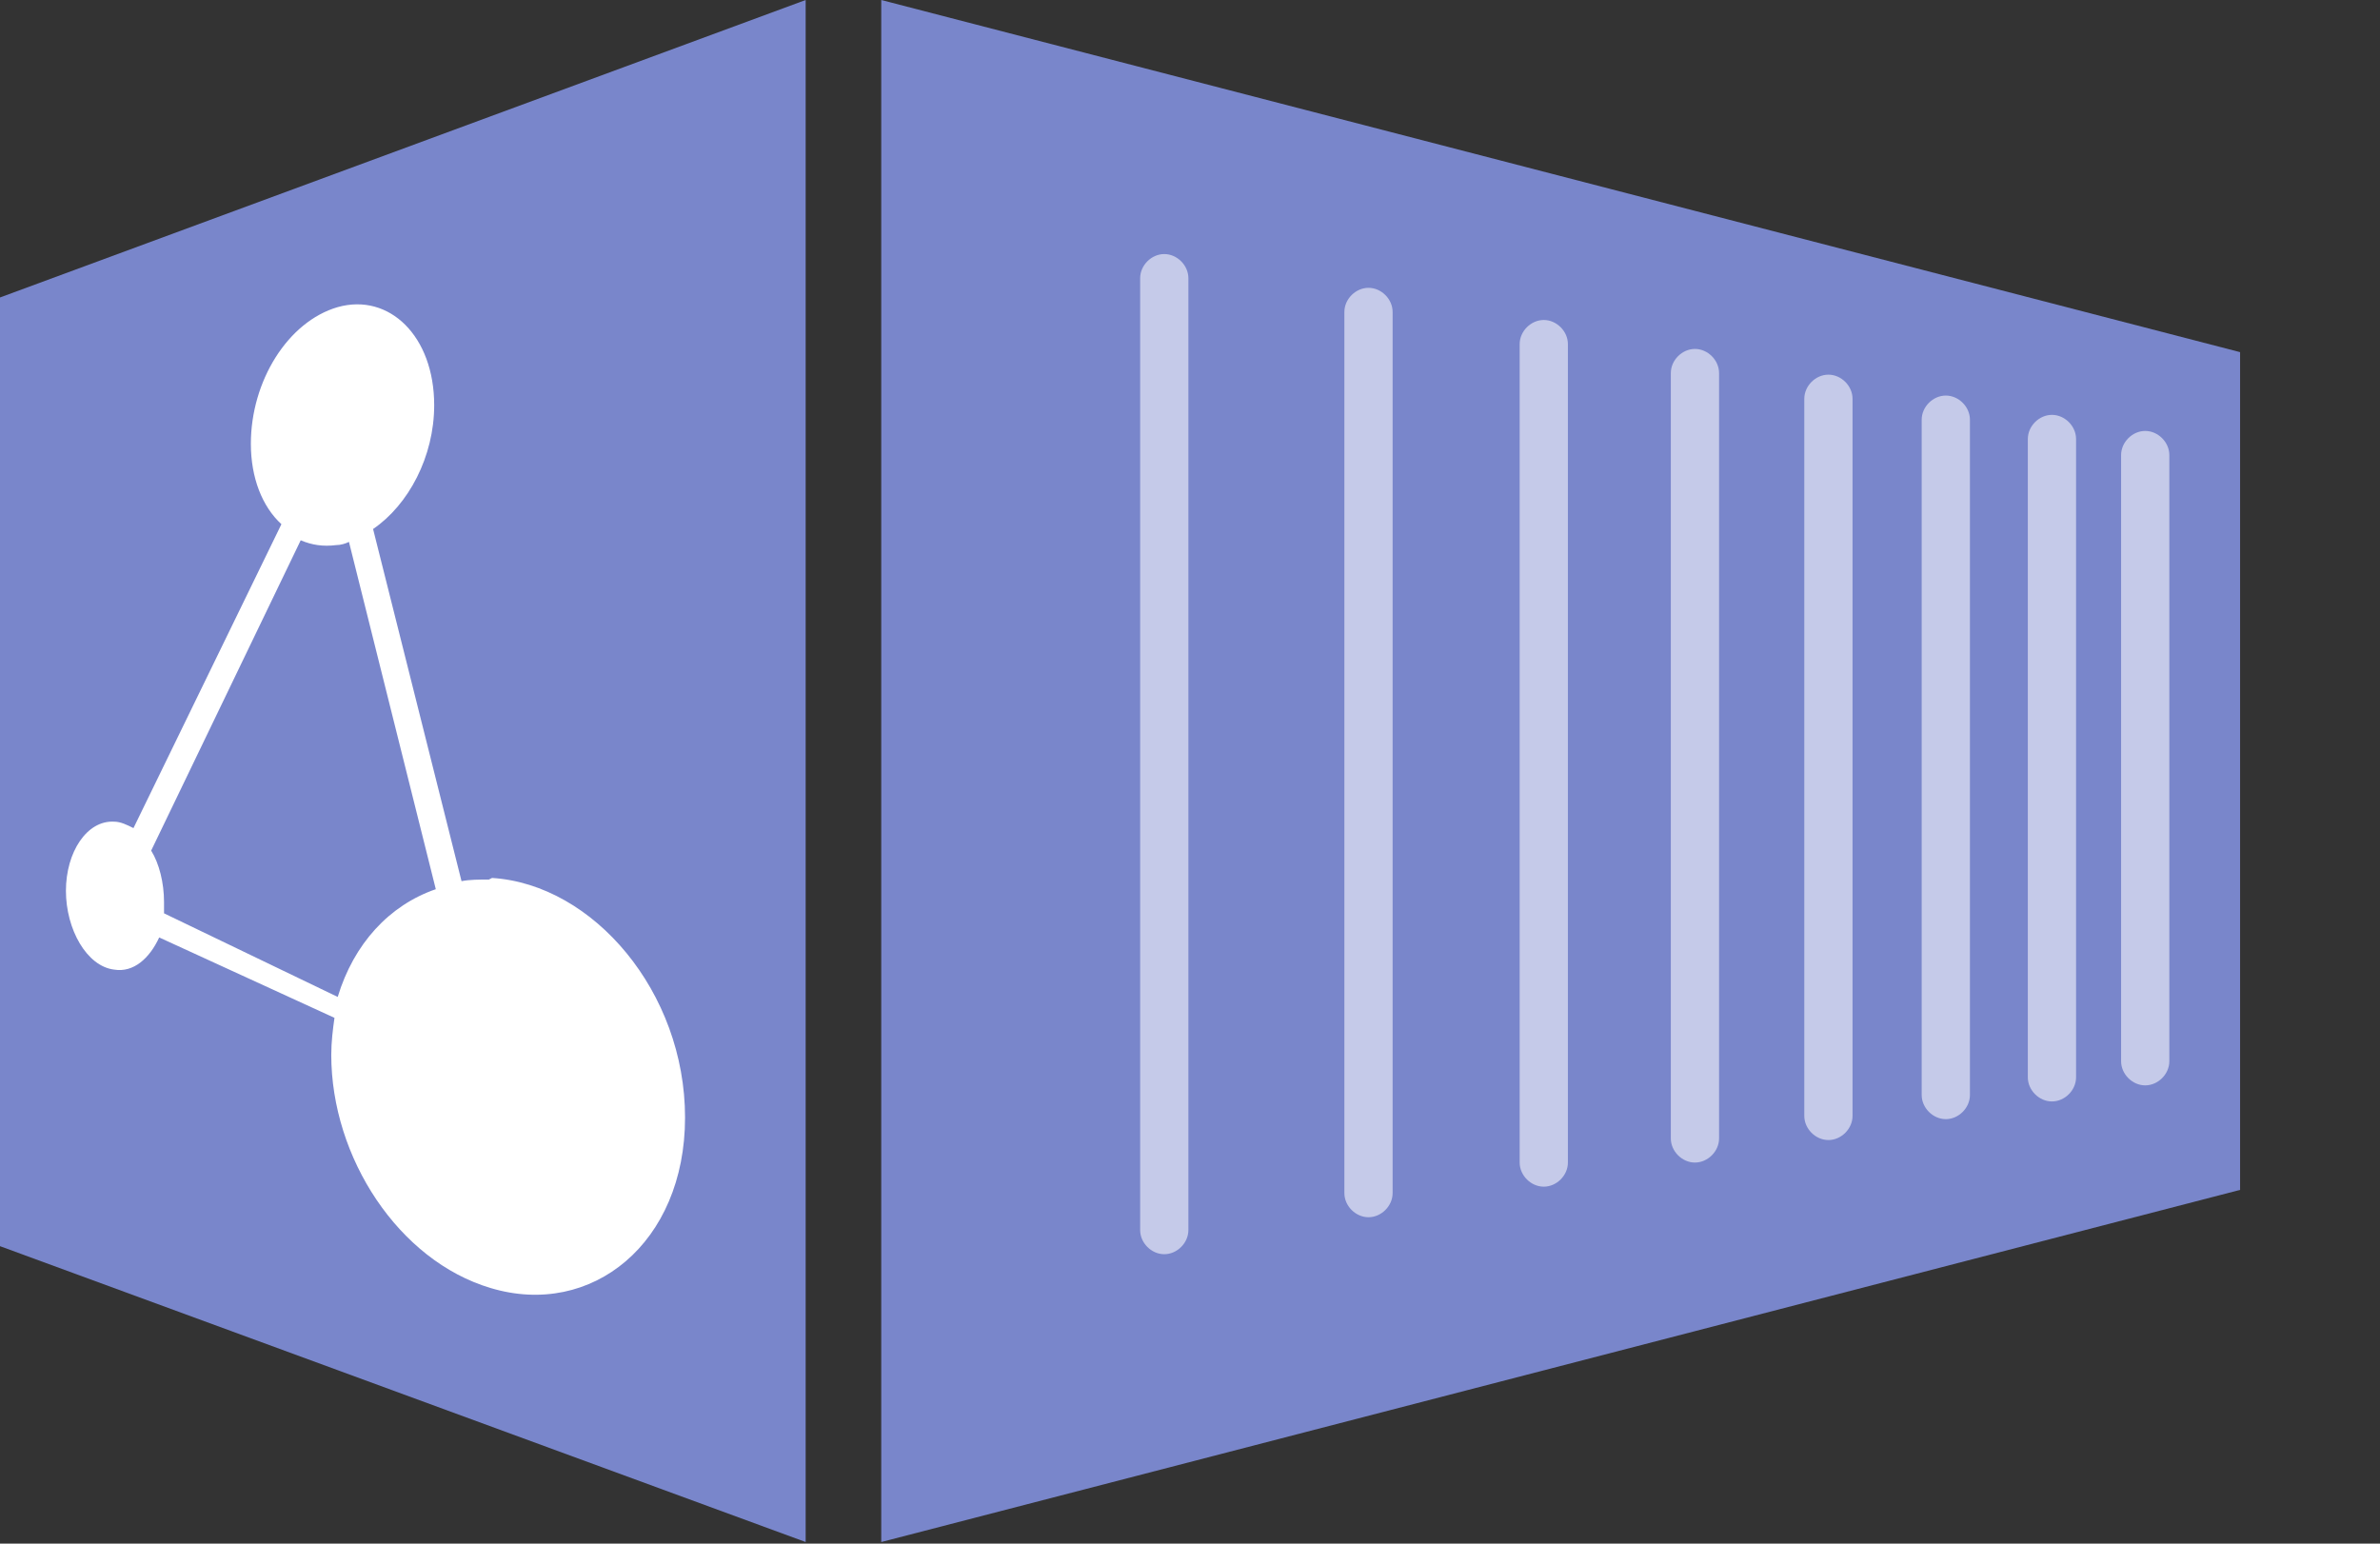 <svg xmlns="http://www.w3.org/2000/svg" xmlns:svg="http://www.w3.org/2000/svg" width="148" height="96" x="0" y="0" version="1.1" viewBox="0 0 148 96" xml:space="preserve"><rect x="0" y="0" width="148" height="96" fill="#333333" stroke="none"/><g transform="translate(-8.1,-9.5)"><polygon points="8.1 28 58.2 9.5 58.2 105.4 8.1 87" fill="#7986cb"/><polygon points="62.9 9.5 147.4 31.4 147.4 83.5 62.9 105.4" fill="#7986cb"/><path d="m38.5 64.2c-0.6-0-1.2-0-1.7 0.1l-5.5-21.9c2.2-1.5 3.8-4.5 3.8-7.7 0-4.3-2.8-7-6-6.1-3.1 0.9-5.4 4.6-5.4 8.5 0 2.1 0.7 3.9 1.9 5l-9.2 18.9c-0.4-0.2-0.8-0.4-1.2-0.4-1.7-0.1-3 1.9-3 4.3s1.3 4.7 3 4.9c1.2 0.2 2.2-0.7 2.8-2l10.9 5c-0.1 0.7-0.2 1.5-0.2 2.3-0 6.4 4.2 12.8 9.9 14.5 6.3 1.9 12.1-2.8 12.1-10.6 0-7.8-5.7-14.5-12-14.9zm-20.2 2.1c0-0.2 0-0.5 0-0.7 0-1.2-0.3-2.4-0.8-3.2l9.3-19.3c0.7 0.3 1.4 0.4 2.2 0.3 0.3-0 0.6-0.1 0.8-0.2l5.4 21.6c-2.9 1-5.1 3.4-6.1 6.7z" fill="#fff"/><path d="m80.5 87.5c-0.8 0-1.5-0.7-1.5-1.5v-59.2c0-0.8 0.7-1.5 1.5-1.5s1.5 0.7 1.5 1.5v59.2c0 0.8-0.7 1.5-1.5 1.5z" fill="#c5cae9"/><path d="m93.2 85.2c-0.8 0-1.5-0.7-1.5-1.5v-54.8c0-0.8 0.7-1.5 1.5-1.5 0.8 0 1.5 0.7 1.5 1.5v54.8c0 0.8-0.7 1.5-1.5 1.5z" fill="#c5cae9"/><path d="m104.1 83.3c-0.8 0-1.5-0.7-1.5-1.5v-50.9c0-0.8 0.7-1.5 1.5-1.5s1.5 0.7 1.5 1.5v50.9c0 0.8-0.7 1.5-1.5 1.5z" fill="#c5cae9"/><path d="m113.5 81.8c-0.8 0-1.5-0.7-1.5-1.5v-47.6c0-0.8 0.7-1.5 1.5-1.5s1.5 0.7 1.5 1.5v47.6c0 0.8-0.7 1.5-1.5 1.5z" fill="#c5cae9"/><path d="m121.8 80.4c-0.8 0-1.5-0.7-1.5-1.5v-44.6c0-0.8 0.7-1.5 1.5-1.5s1.5 0.7 1.5 1.5v44.6c0 0.8-0.7 1.5-1.5 1.5z" fill="#c5cae9"/><path d="m129.1 79.1c-0.8 0-1.5-0.7-1.5-1.5v-42c0-0.8 0.7-1.5 1.5-1.5 0.8 0 1.5 0.7 1.5 1.5v42c0 0.8-0.7 1.5-1.5 1.5z" fill="#c5cae9"/><path d="m135.7 78c-0.8 0-1.5-0.7-1.5-1.5v-39.7c0-0.8 0.7-1.5 1.5-1.5 0.8 0 1.5 0.7 1.5 1.5v39.7c0 0.8-0.7 1.5-1.5 1.5z" fill="#c5cae9"/><path d="m141.5 77c-0.8 0-1.5-0.7-1.5-1.5v-37.7c0-0.8 0.7-1.5 1.5-1.5 0.8 0 1.5 0.7 1.5 1.5v37.7c0 0.8-0.7 1.5-1.5 1.5z" fill="#c5cae9"/></g></svg>
